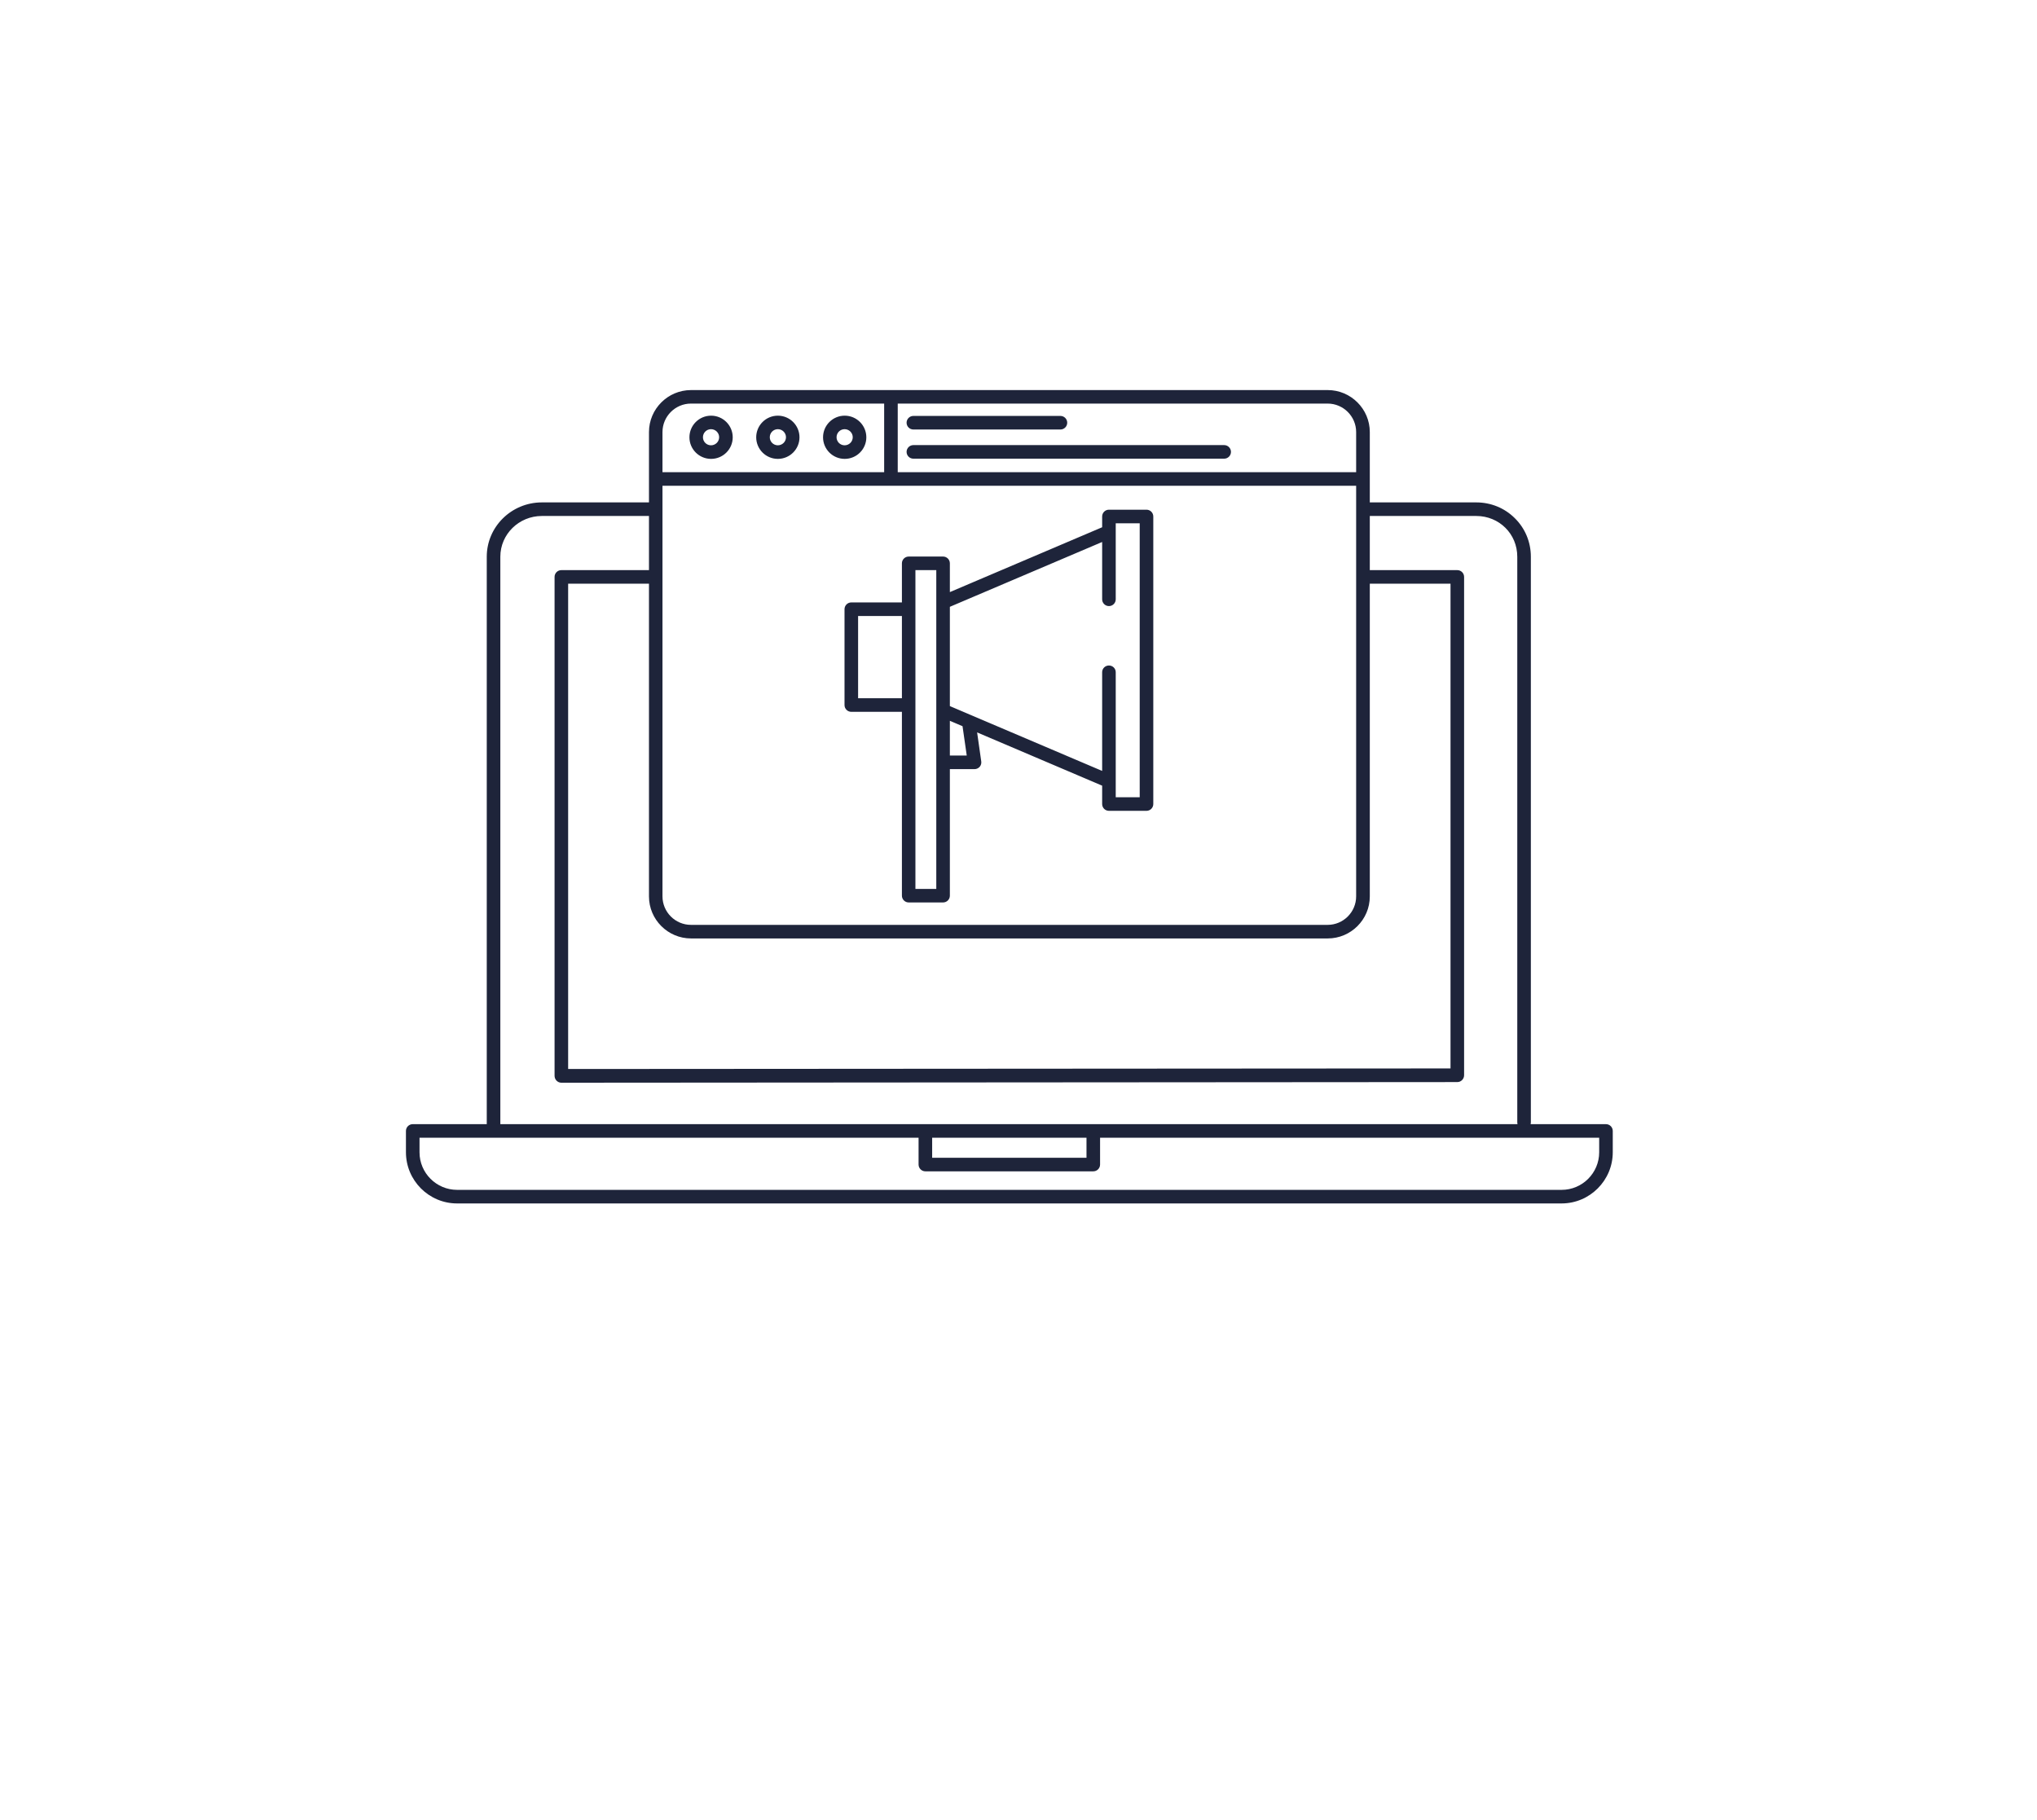 <svg xmlns="http://www.w3.org/2000/svg" xmlns:xlink="http://www.w3.org/1999/xlink" viewBox="0 0 705 630" width="705"
    height="630" preserveAspectRatio="xMidYMid meet"
    style="width: 100%; height: 100%; transform: translate3d(0px, 0px, 0px); content-visibility: visible;">
    <defs>
        <clipPath id="__lottie_element_4118">
            <rect width="705" height="630" x="0" y="0"></rect>
        </clipPath>
    </defs>
    <g clip-path="url(#__lottie_element_4118)">
        <g transform="matrix(0.816,0,0,0.816,349.334,275.782)" opacity="1"
            style="display: block;">
            <g opacity="1" transform="matrix(3,0,0,3,0,0)">
                <path fill="rgb(30,36,58)" fill-opacity="1"
                    d=" M-9.189,-26.599 C-9.559,-26.599 -9.919,-26.819 -10.069,-27.179 C-10.279,-27.669 -10.049,-28.229 -9.569,-28.439 C-9.569,-28.439 13.651,-38.329 13.651,-38.329 C14.141,-38.539 14.701,-38.309 14.911,-37.829 C15.121,-37.339 14.891,-36.779 14.411,-36.569 C14.411,-36.569 -8.819,-26.679 -8.819,-26.679 C-8.939,-26.629 -9.069,-26.599 -9.189,-26.599 M30.371,-47.799 C30.371,-47.799 -13.569,-47.799 -13.569,-47.799 C-14.099,-47.799 -14.529,-48.229 -14.529,-48.759 C-14.529,-49.289 -14.099,-49.719 -13.569,-49.719 C-13.569,-49.719 30.371,-49.719 30.371,-49.719 C30.901,-49.719 31.331,-49.289 31.331,-48.759 C31.331,-48.229 30.901,-47.799 30.371,-47.799 M7.221,-51.924 C7.221,-51.924 -13.569,-51.924 -13.569,-51.924 C-14.099,-51.924 -14.529,-52.354 -14.529,-52.884 C-14.529,-53.414 -14.099,-53.844 -13.569,-53.844 C-13.569,-53.844 7.221,-53.844 7.221,-53.844 C7.751,-53.844 8.181,-53.414 8.181,-52.884 C8.181,-52.354 7.751,-51.924 7.221,-51.924 M-16.74,-44.635 C-17.27,-44.635 -17.7,-45.065 -17.7,-45.595 C-17.7,-45.595 -17.7,-55.905 -17.7,-55.905 C-17.7,-56.435 -17.27,-56.865 -16.74,-56.865 C-16.21,-56.865 -15.78,-56.435 -15.78,-55.905 C-15.78,-55.905 -15.78,-45.595 -15.78,-45.595 C-15.78,-45.065 -16.21,-44.635 -16.74,-44.635 M-23.28,-47.77 C-24.97,-47.77 -26.34,-49.14 -26.34,-50.82 C-26.34,-52.51 -24.97,-53.88 -23.28,-53.88 C-21.59,-53.88 -20.22,-52.51 -20.22,-50.82 C-20.22,-49.14 -21.59,-47.77 -23.28,-47.77 M-23.29,-51.97 C-23.92,-51.97 -24.43,-51.46 -24.43,-50.83 C-24.43,-50.2 -23.92,-49.69 -23.29,-49.69 C-22.66,-49.69 -22.14,-50.2 -22.14,-50.83 C-22.14,-51.46 -22.66,-51.97 -23.29,-51.97 M-32.73,-47.77 C-34.42,-47.77 -35.79,-49.14 -35.79,-50.82 C-35.79,-52.51 -34.42,-53.88 -32.73,-53.88 C-31.04,-53.88 -29.67,-52.51 -29.67,-50.82 C-29.67,-49.14 -31.04,-47.77 -32.73,-47.77 M-32.73,-51.97 C-33.36,-51.97 -33.87,-51.46 -33.87,-50.83 C-33.87,-50.2 -33.36,-49.69 -32.73,-49.69 C-32.1,-49.69 -31.58,-50.2 -31.58,-50.83 C-31.58,-51.46 -32.1,-51.97 -32.73,-51.97 M-42.17,-47.77 C-43.86,-47.77 -45.23,-49.14 -45.23,-50.82 C-45.23,-52.51 -43.86,-53.88 -42.17,-53.88 C-40.48,-53.88 -39.11,-52.51 -39.11,-50.82 C-39.11,-49.14 -40.48,-47.77 -42.17,-47.77 M-42.18,-51.97 C-42.81,-51.97 -43.32,-51.46 -43.32,-50.83 C-43.32,-50.2 -42.81,-49.69 -42.18,-49.69 C-41.55,-49.69 -41.03,-50.2 -41.03,-50.83 C-41.03,-51.46 -41.55,-51.97 -42.18,-51.97 M49.244,-43.969 C49.244,-43.969 -49.256,-43.969 -49.256,-43.969 C-49.786,-43.969 -50.216,-44.399 -50.216,-44.929 C-50.216,-45.459 -49.786,-45.889 -49.256,-45.889 C-49.256,-45.889 49.244,-45.889 49.244,-45.889 C49.774,-45.889 50.204,-45.459 50.204,-44.929 C50.204,-44.399 49.774,-43.969 49.244,-43.969 M14.031,-1.258 C13.901,-1.258 13.781,-1.288 13.651,-1.338 C13.651,-1.338 -9.569,-11.228 -9.569,-11.228 C-10.049,-11.438 -10.279,-11.998 -10.069,-12.488 C-9.869,-12.968 -9.299,-13.198 -8.819,-12.988 C-8.819,-12.988 14.411,-3.098 14.411,-3.098 C14.891,-2.888 15.121,-2.328 14.911,-1.838 C14.761,-1.478 14.401,-1.258 14.031,-1.258 M-14.894,-12.003 C-14.894,-12.003 -22.344,-12.003 -22.344,-12.003 C-22.874,-12.003 -23.304,-12.433 -23.304,-12.963 C-23.304,-12.963 -23.304,-26.513 -23.304,-26.513 C-23.304,-27.043 -22.874,-27.473 -22.344,-27.473 C-22.344,-27.473 -14.894,-27.473 -14.894,-27.473 C-14.374,-27.473 -13.944,-27.043 -13.944,-26.513 C-13.944,-25.983 -14.374,-25.553 -14.894,-25.553 C-14.894,-25.553 -21.384,-25.553 -21.384,-25.553 C-21.384,-25.553 -21.384,-13.923 -21.384,-13.923 C-21.384,-13.923 -14.894,-13.923 -14.894,-13.923 C-14.374,-13.923 -13.944,-13.493 -13.944,-12.963 C-13.944,-12.433 -14.374,-12.003 -14.894,-12.003 M19.39,1.995 C19.39,1.995 14.08,1.995 14.08,1.995 C13.55,1.995 13.12,1.565 13.12,1.035 C13.12,1.035 13.12,-17.605 13.12,-17.605 C13.12,-18.135 13.55,-18.555 14.08,-18.555 C14.61,-18.555 15.04,-18.135 15.04,-17.605 C15.04,-17.605 15.04,0.075 15.04,0.075 C15.04,0.075 18.43,0.075 18.43,0.075 C18.43,0.075 18.43,-38.665 18.43,-38.665 C18.43,-38.665 15.04,-38.665 15.04,-38.665 C15.04,-38.665 15.04,-27.915 15.04,-27.915 C15.04,-27.385 14.61,-26.955 14.08,-26.955 C13.55,-26.955 13.12,-27.385 13.12,-27.915 C13.12,-27.915 13.12,-39.625 13.12,-39.625 C13.12,-40.155 13.55,-40.585 14.08,-40.585 C14.08,-40.585 19.39,-40.585 19.39,-40.585 C19.92,-40.585 20.35,-40.155 20.35,-39.625 C20.35,-39.625 20.35,1.035 20.35,1.035 C20.35,1.565 19.92,1.995 19.39,1.995 M-4.923,-3.901 C-4.923,-3.901 -8.703,-3.901 -8.703,-3.901 C-9.233,-3.901 -9.663,-4.331 -9.663,-4.861 C-9.663,-5.391 -9.233,-5.821 -8.703,-5.821 C-8.703,-5.821 -6.023,-5.821 -6.023,-5.821 C-6.023,-5.821 -6.663,-10.271 -6.663,-10.271 C-6.733,-10.791 -6.373,-11.281 -5.843,-11.351 C-5.323,-11.421 -4.843,-11.061 -4.763,-10.541 C-4.763,-10.541 -3.973,-4.991 -3.973,-4.991 C-3.933,-4.721 -4.013,-4.441 -4.193,-4.231 C-4.383,-4.021 -4.643,-3.901 -4.923,-3.901 M-8.41,13.99 C-8.41,14.52 -8.84,14.95 -9.37,14.95 C-9.37,14.95 -14.23,14.95 -14.23,14.95 C-14.76,14.95 -15.19,14.52 -15.19,13.99 C-15.19,13.99 -15.19,-33 -15.19,-33 C-15.19,-33.53 -14.76,-33.96 -14.23,-33.96 C-14.23,-33.96 -9.37,-33.96 -9.37,-33.96 C-8.84,-33.96 -8.41,-33.53 -8.41,-33 C-8.41,-33 -8.41,13.99 -8.41,13.99z M-13.28,13.04 C-13.28,13.04 -10.33,13.04 -10.33,13.04 C-10.33,13.04 -10.33,-32.04 -10.33,-32.04 C-10.33,-32.04 -13.28,-32.04 -13.28,-32.04 C-13.28,-32.04 -13.28,13.04 -13.28,13.04z M45.01,20.04 C45.01,20.04 -45,20.04 -45,20.04 C-48.28,20.04 -50.95,17.37 -50.95,14.1 C-50.95,14.1 -50.95,-51.56 -50.95,-51.56 C-50.95,-54.83 -48.28,-57.5 -45,-57.5 C-45,-57.5 45.01,-57.5 45.01,-57.5 C48.29,-57.5 50.96,-54.83 50.96,-51.56 C50.96,-51.56 50.96,14.1 50.96,14.1 C50.96,17.37 48.29,20.04 45.01,20.04 C45.01,20.04 45.01,20.04 45.01,20.04z M-45.01,-55.59 C-47.23,-55.59 -49.04,-53.78 -49.04,-51.56 C-49.04,-51.56 -49.04,14.09 -49.04,14.09 C-49.04,16.31 -47.23,18.12 -45.01,18.12 C-45.01,18.12 45,18.12 45,18.12 C47.22,18.12 49.03,16.31 49.03,14.09 C49.03,14.09 49.03,-51.56 49.03,-51.56 C49.03,-53.78 47.22,-55.59 45,-55.59 C45,-55.59 -45.01,-55.59 -45.01,-55.59z M-63.338,40.44 C-63.598,40.44 -63.838,40.33 -64.018,40.15 C-64.198,39.97 -64.298,39.71 -64.298,39.45 C-64.298,39.45 -64.298,-31.08 -64.298,-31.08 C-64.298,-31.61 -63.868,-32.04 -63.338,-32.04 C-63.338,-32.04 -50.878,-32.04 -50.878,-32.04 C-50.348,-32.04 -49.918,-31.61 -49.918,-31.08 C-49.918,-30.55 -50.348,-30.12 -50.878,-30.12 C-50.878,-30.12 -62.378,-30.12 -62.378,-30.12 C-62.378,-30.12 -62.378,38.5 -62.378,38.5 C-62.378,38.5 62.372,38.42 62.372,38.42 C62.372,38.42 62.372,-30.12 62.372,-30.12 C62.372,-30.12 51.022,-30.12 51.022,-30.12 C50.492,-30.12 50.062,-30.55 50.062,-31.08 C50.062,-31.61 50.492,-32.04 51.022,-32.04 C51.022,-32.04 63.332,-32.04 63.332,-32.04 C63.862,-32.04 64.292,-31.61 64.292,-31.08 C64.292,-31.08 64.292,39.38 64.292,39.38 C64.292,39.91 63.862,40.35 63.332,40.35 C63.332,40.35 -63.338,40.44 -63.338,40.44 C-63.338,40.44 -63.338,40.44 -63.338,40.44z M-72.924,47.734 C-73.454,47.734 -73.884,47.304 -73.884,46.784 C-73.884,46.784 -73.884,-33.936 -73.884,-33.936 C-73.884,-38.166 -70.394,-41.616 -66.094,-41.616 C-66.094,-41.616 -50.884,-41.616 -50.884,-41.616 C-50.354,-41.616 -49.924,-41.186 -49.924,-40.656 C-49.924,-40.126 -50.354,-39.696 -50.884,-39.696 C-50.884,-39.696 -66.094,-39.696 -66.094,-39.696 C-69.334,-39.696 -71.964,-37.116 -71.964,-33.936 C-71.964,-33.936 -71.964,46.784 -71.964,46.784 C-71.964,47.304 -72.394,47.734 -72.924,47.734 M72.77,47.004 C72.24,47.004 71.81,46.574 71.81,46.044 C71.81,46.044 71.81,-33.936 71.81,-33.936 C71.81,-37.166 69.26,-39.696 66.01,-39.696 C66.01,-39.696 51.02,-39.696 51.02,-39.696 C50.49,-39.696 50.06,-40.126 50.06,-40.656 C50.06,-41.186 50.49,-41.616 51.02,-41.616 C51.02,-41.616 66.01,-41.616 66.01,-41.616 C68.08,-41.616 70.02,-40.826 71.47,-39.376 C72.93,-37.936 73.73,-35.996 73.73,-33.936 C73.73,-33.936 73.73,46.044 73.73,46.044 C73.73,46.574 73.3,47.004 72.77,47.004 M11.866,52.97 C11.866,52.97 -11.874,52.97 -11.874,52.97 C-12.404,52.97 -12.834,52.54 -12.834,52.01 C-12.834,52.01 -12.834,47.37 -12.834,47.37 C-12.834,46.84 -12.404,46.41 -11.874,46.41 C-11.344,46.41 -10.914,46.84 -10.914,47.37 C-10.914,47.37 -10.914,51.05 -10.914,51.05 C-10.914,51.05 10.906,51.05 10.906,51.05 C10.906,51.05 10.906,47.37 10.906,47.37 C10.906,46.84 11.336,46.41 11.866,46.41 C12.396,46.41 12.826,46.84 12.826,47.37 C12.826,47.37 12.826,52.01 12.826,52.01 C12.826,52.54 12.396,52.97 11.866,52.97 M78.07,57.51 C78.07,57.51 -78.08,57.51 -78.08,57.51 C-82.07,57.51 -85.31,54.26 -85.31,50.27 C-85.31,50.27 -85.31,47.26 -85.31,47.26 C-85.31,46.73 -84.88,46.3 -84.35,46.3 C-84.35,46.3 84.35,46.3 84.35,46.3 C84.88,46.3 85.31,46.73 85.31,47.26 C85.31,47.26 85.31,50.27 85.31,50.27 C85.31,54.26 82.06,57.51 78.07,57.51 C78.07,57.51 78.07,57.51 78.07,57.51z M-83.39,48.22 C-83.39,48.22 -83.39,50.28 -83.39,50.28 C-83.39,53.2 -81.01,55.59 -78.07,55.59 C-78.07,55.59 78.08,55.59 78.08,55.59 C81.01,55.59 83.39,53.2 83.39,50.28 C83.39,50.28 83.39,48.22 83.39,48.22 C83.39,48.22 -83.39,48.22 -83.39,48.22z">
                </path>
                <g opacity="1" transform="matrix(1,0,0,1,-23.284,-50.824)"></g>
                <g opacity="1" transform="matrix(1,0,0,1,-32.728,-50.824)"></g>
                <g opacity="1" transform="matrix(1,0,0,1,-42.172,-50.824)"></g>
                <g opacity="1" transform="matrix(1,0,0,1,0,0)">
                    <g opacity="1" transform="matrix(1,0,0,1,-11.801,-9.5)"></g>
                    <g opacity="1" transform="matrix(1,0,0,1,0,-18.731)"></g>
                    <g opacity="1" transform="matrix(1,0,0,1,0,51.903)"></g>
                </g>
            </g>
        </g>
        <g transform="matrix(1,0,0,1,59.192,540.631)" opacity="1" style="display: none;">
            <g opacity="1" transform="matrix(3,0,0,3,0,0)">
                <path fill="rgb(30,36,58)" fill-opacity="1"
                    d=" M10.006,9.277 C9.756,9.277 9.516,9.187 9.326,8.997 C9.326,8.997 8.766,8.437 8.766,8.437 C8.396,8.067 8.396,7.457 8.766,7.087 C9.146,6.717 9.746,6.717 10.126,7.087 C10.126,7.087 10.686,7.647 10.686,7.647 C11.056,8.017 11.056,8.627 10.686,8.997 C10.496,9.187 10.246,9.277 10.006,9.277 M-7.666,-8.368 C-7.916,-8.368 -8.156,-8.468 -8.346,-8.648 C-8.346,-8.648 -9.016,-9.328 -9.016,-9.328 C-9.386,-9.698 -9.386,-10.308 -9.016,-10.678 C-8.636,-11.048 -8.036,-11.048 -7.656,-10.678 C-7.656,-10.678 -6.986,-10.008 -6.986,-10.008 C-6.616,-9.638 -6.616,-9.028 -6.986,-8.648 C-7.176,-8.468 -7.426,-8.368 -7.666,-8.368 M17.38,16.657 C17.14,16.657 16.89,16.557 16.71,16.377 C16.71,16.377 12.96,12.627 12.96,12.627 C12.59,12.257 12.59,11.647 12.96,11.277 C13.33,10.907 13.94,10.907 14.32,11.277 C14.32,11.277 18.06,15.017 18.06,15.017 C18.44,15.397 18.44,15.997 18.06,16.377 C17.88,16.557 17.63,16.657 17.38,16.657 M-11.857,-12.562 C-12.107,-12.562 -12.347,-12.652 -12.537,-12.842 C-12.537,-12.842 -16.397,-16.702 -16.397,-16.702 C-16.767,-17.072 -16.767,-17.682 -16.397,-18.052 C-16.017,-18.422 -15.417,-18.422 -15.037,-18.052 C-15.037,-18.052 -11.187,-14.192 -11.187,-14.192 C-10.807,-13.822 -10.807,-13.212 -11.187,-12.842 C-11.367,-12.652 -11.617,-12.562 -11.857,-12.562 M9.369,19.71 C5.979,19.71 2.599,18.42 0.019,15.85 C0.019,15.85 -15.861,-0.02 -15.861,-0.02 C-18.361,-2.51 -19.731,-5.83 -19.731,-9.35 C-19.731,-12.88 -18.361,-16.2 -15.861,-18.69 C-15.201,-19.35 -14.321,-19.71 -13.391,-19.71 C-12.461,-19.71 -11.581,-19.35 -10.931,-18.69 C-10.931,-18.69 -6.391,-14.16 -6.391,-14.16 C-5.161,-12.93 -5.031,-10.97 -6.091,-9.58 C-6.091,-9.58 -7.541,-7.68 -7.541,-7.68 C-7.761,-7.39 -7.771,-6.99 -7.561,-6.68 C-3.701,-1.1 1.119,3.71 6.749,7.61 C7.049,7.82 7.459,7.81 7.749,7.59 C7.749,7.59 9.649,6.14 9.649,6.14 C11.039,5.09 13.009,5.22 14.239,6.45 C14.239,6.45 18.709,10.92 18.709,10.92 C20.069,12.28 20.069,14.49 18.709,15.85 C16.129,18.42 12.749,19.71 9.369,19.71 M-13.394,-17.795 C-13.814,-17.795 -14.204,-17.635 -14.504,-17.335 C-16.634,-15.205 -17.814,-12.365 -17.814,-9.355 C-17.814,-6.335 -16.634,-3.505 -14.504,-1.375 C-14.504,-1.375 1.376,14.495 1.376,14.495 C3.576,16.695 6.476,17.795 9.366,17.795 C12.256,17.795 15.156,16.695 17.356,14.495 C17.966,13.885 17.966,12.885 17.356,12.275 C17.356,12.275 12.876,7.805 12.876,7.805 C12.326,7.245 11.436,7.185 10.816,7.665 C10.816,7.665 8.906,9.115 8.906,9.115 C7.956,9.845 6.646,9.875 5.656,9.185 C-0.164,5.155 -5.144,0.185 -9.134,-5.595 C-9.824,-6.585 -9.794,-7.885 -9.064,-8.845 C-9.064,-8.845 -7.614,-10.745 -7.614,-10.745 C-7.134,-11.365 -7.194,-12.255 -7.754,-12.805 C-7.754,-12.805 -12.284,-17.335 -12.284,-17.335 C-12.574,-17.635 -12.974,-17.795 -13.394,-17.795">
                </path>
                <g opacity="1" transform="matrix(1,0,0,1,0,0)"></g>
            </g>
        </g>
        <g transform="matrix(1,0,0,1,195.148,257.449)" opacity="0.2"
            style="display: none;">
            <g opacity="1" transform="matrix(3,0,0,3,0,0)">
                <path fill="rgb(30,36,58)" fill-opacity="1"
                    d=" M-45.495,72.778 C-46.065,72.778 -46.525,72.318 -46.525,71.748 C-46.525,71.748 -46.525,69.978 -46.525,69.978 C-46.525,69.408 -46.065,68.948 -45.495,68.948 C-44.925,68.948 -44.465,69.408 -44.465,69.978 C-44.465,69.978 -44.465,71.748 -44.465,71.748 C-44.465,72.318 -44.925,72.778 -45.495,72.778 M-45.5,65.86 C-46.07,65.86 -46.52,65.39 -46.52,64.82 C-46.52,64.82 -46.52,61.14 -46.52,61.14 C-46.52,60.57 -46.07,60.11 -45.5,60.11 C-44.93,60.11 -44.47,60.57 -44.47,61.14 C-44.47,61.14 -44.47,64.82 -44.47,64.82 C-44.47,65.39 -44.93,65.86 -45.5,65.86 M-45.5,56.87 C-46.07,56.87 -46.52,56.4 -46.52,55.83 C-46.52,55.83 -46.52,52.15 -46.52,52.15 C-46.52,51.58 -46.07,51.12 -45.5,51.12 C-44.93,51.12 -44.47,51.58 -44.47,52.15 C-44.47,52.15 -44.47,55.83 -44.47,55.83 C-44.47,56.4 -44.93,56.87 -45.5,56.87 M-45.5,47.89 C-46.07,47.89 -46.52,47.41 -46.52,46.85 C-46.52,46.85 -46.52,43.16 -46.52,43.16 C-46.52,42.6 -46.07,42.14 -45.5,42.14 C-44.93,42.14 -44.47,42.6 -44.47,43.16 C-44.47,43.16 -44.47,46.85 -44.47,46.85 C-44.47,47.41 -44.93,47.89 -45.5,47.89 M-45.5,38.9 C-46.07,38.9 -46.52,38.43 -46.52,37.86 C-46.52,37.86 -46.52,34.18 -46.52,34.18 C-46.52,33.61 -46.07,33.15 -45.5,33.15 C-44.93,33.15 -44.47,33.61 -44.47,34.18 C-44.47,34.18 -44.47,37.86 -44.47,37.86 C-44.47,38.43 -44.93,38.9 -45.5,38.9 M-45.5,29.91 C-46.07,29.91 -46.52,29.44 -46.52,28.87 C-46.52,28.87 -46.52,25.19 -46.52,25.19 C-46.52,24.62 -46.07,24.16 -45.5,24.16 C-44.93,24.16 -44.47,24.62 -44.47,25.19 C-44.47,25.19 -44.47,28.87 -44.47,28.87 C-44.47,29.44 -44.93,29.91 -45.5,29.91 M-45.5,20.92 C-46.07,20.92 -46.52,20.46 -46.52,19.89 C-46.52,19.89 -46.52,16.21 -46.52,16.21 C-46.52,15.63 -46.07,15.17 -45.5,15.17 C-44.93,15.17 -44.47,15.63 -44.47,16.21 C-44.47,16.21 -44.47,19.89 -44.47,19.89 C-44.47,20.46 -44.93,20.92 -45.5,20.92 M-45.5,11.94 C-46.07,11.94 -46.52,11.47 -46.52,10.9 C-46.52,10.9 -46.52,7.22 -46.52,7.22 C-46.52,6.65 -46.07,6.19 -45.5,6.19 C-44.93,6.19 -44.47,6.65 -44.47,7.22 C-44.47,7.22 -44.47,10.9 -44.47,10.9 C-44.47,11.47 -44.93,11.94 -45.5,11.94 M-45.5,2.95 C-46.07,2.95 -46.52,2.48 -46.52,1.91 C-46.52,1.91 -46.52,-1.77 -46.52,-1.77 C-46.52,-2.34 -46.07,-2.8 -45.5,-2.8 C-44.93,-2.8 -44.47,-2.34 -44.47,-1.77 C-44.47,-1.77 -44.47,1.91 -44.47,1.91 C-44.47,2.48 -44.93,2.95 -45.5,2.95 M-45.5,-6.04 C-46.07,-6.04 -46.52,-6.51 -46.52,-7.08 C-46.52,-7.08 -46.52,-10.76 -46.52,-10.76 C-46.52,-11.33 -46.07,-11.79 -45.5,-11.79 C-44.93,-11.79 -44.47,-11.33 -44.47,-10.76 C-44.47,-10.76 -44.47,-7.08 -44.47,-7.08 C-44.47,-6.51 -44.93,-6.04 -45.5,-6.04 M-45.5,-15.02 C-46.07,-15.02 -46.52,-15.49 -46.52,-16.06 C-46.52,-16.06 -46.52,-19.74 -46.52,-19.74 C-46.52,-20.31 -46.07,-20.77 -45.5,-20.77 C-44.93,-20.77 -44.47,-20.31 -44.47,-19.74 C-44.47,-19.74 -44.47,-16.06 -44.47,-16.06 C-44.47,-15.49 -44.93,-15.02 -45.5,-15.02 M-45.5,-24.01 C-46.07,-24.01 -46.52,-24.48 -46.52,-25.05 C-46.52,-25.05 -46.52,-28.73 -46.52,-28.73 C-46.52,-29.3 -46.07,-29.76 -45.5,-29.76 C-44.93,-29.76 -44.47,-29.3 -44.47,-28.73 C-44.47,-28.73 -44.47,-25.05 -44.47,-25.05 C-44.47,-24.48 -44.93,-24.01 -45.5,-24.01 M-45.5,-33 C-46.07,-33 -46.52,-33.47 -46.52,-34.04 C-46.52,-34.04 -46.52,-37.72 -46.52,-37.72 C-46.52,-38.29 -46.07,-38.75 -45.5,-38.75 C-44.93,-38.75 -44.47,-38.29 -44.47,-37.72 C-44.47,-37.72 -44.47,-34.04 -44.47,-34.04 C-44.47,-33.47 -44.93,-33 -45.5,-33 M-45.5,-41.98 C-46.07,-41.98 -46.52,-42.45 -46.52,-43.02 C-46.52,-43.02 -46.52,-46.7 -46.52,-46.7 C-46.52,-47.27 -46.07,-47.73 -45.5,-47.73 C-44.93,-47.73 -44.47,-47.27 -44.47,-46.7 C-44.47,-46.7 -44.47,-43.02 -44.47,-43.02 C-44.47,-42.45 -44.93,-41.98 -45.5,-41.98 M-45.5,-50.97 C-46.07,-50.97 -46.52,-51.44 -46.52,-52.01 C-46.52,-52.01 -46.52,-55.69 -46.52,-55.69 C-46.52,-56.26 -46.07,-56.72 -45.5,-56.72 C-44.93,-56.72 -44.47,-56.26 -44.47,-55.69 C-44.47,-55.69 -44.47,-52.01 -44.47,-52.01 C-44.47,-51.44 -44.93,-50.97 -45.5,-50.97 M-45.5,-59.96 C-46.07,-59.96 -46.52,-60.43 -46.52,-61 C-46.52,-61 -46.52,-64.68 -46.52,-64.68 C-46.52,-65.25 -46.07,-65.71 -45.5,-65.71 C-44.93,-65.71 -44.47,-65.25 -44.47,-64.68 C-44.47,-64.68 -44.47,-61 -44.47,-61 C-44.47,-60.43 -44.93,-59.96 -45.5,-59.96 M-45.49,-68.8 C-46.06,-68.8 -46.53,-69.26 -46.53,-69.83 C-46.53,-69.83 -46.53,-71.75 -46.53,-71.75 C-46.53,-72.32 -46.06,-72.78 -45.49,-72.78 C-45.49,-72.78 -43.72,-72.78 -43.72,-72.78 C-43.15,-72.78 -42.69,-72.32 -42.69,-71.75 C-42.69,-71.18 -43.15,-70.72 -43.72,-70.72 C-43.72,-70.72 -44.47,-70.72 -44.47,-70.72 C-44.47,-70.72 -44.47,-69.83 -44.47,-69.83 C-44.47,-69.26 -44.92,-68.8 -45.49,-68.8 M38.27,-70.72 C38.27,-70.72 34.43,-70.72 34.43,-70.72 C33.86,-70.72 33.4,-71.18 33.4,-71.75 C33.4,-72.32 33.86,-72.78 34.43,-72.78 C34.43,-72.78 38.27,-72.78 38.27,-72.78 C38.84,-72.78 39.3,-72.32 39.3,-71.75 C39.3,-71.18 38.84,-70.72 38.27,-70.72 M29.13,-70.72 C29.13,-70.72 25.29,-70.72 25.29,-70.72 C24.72,-70.72 24.26,-71.18 24.26,-71.75 C24.26,-72.32 24.72,-72.78 25.29,-72.78 C25.29,-72.78 29.13,-72.78 29.13,-72.78 C29.7,-72.78 30.16,-72.32 30.16,-71.75 C30.16,-71.18 29.7,-70.72 29.13,-70.72 M19.98,-70.72 C19.98,-70.72 16.14,-70.72 16.14,-70.72 C15.57,-70.72 15.12,-71.18 15.12,-71.75 C15.12,-72.32 15.57,-72.78 16.14,-72.78 C16.14,-72.78 19.98,-72.78 19.98,-72.78 C20.55,-72.78 21.02,-72.32 21.02,-71.75 C21.02,-71.18 20.55,-70.72 19.98,-70.72 M10.84,-70.72 C10.84,-70.72 7,-70.72 7,-70.72 C6.43,-70.72 5.97,-71.18 5.97,-71.75 C5.97,-72.32 6.43,-72.78 7,-72.78 C7,-72.78 10.84,-72.78 10.84,-72.78 C11.41,-72.78 11.87,-72.32 11.87,-71.75 C11.87,-71.18 11.41,-70.72 10.84,-70.72 M1.7,-70.72 C1.7,-70.72 -2.14,-70.72 -2.14,-70.72 C-2.71,-70.72 -3.17,-71.18 -3.17,-71.75 C-3.17,-72.32 -2.71,-72.78 -2.14,-72.78 C-2.14,-72.78 1.7,-72.78 1.7,-72.78 C2.27,-72.78 2.73,-72.32 2.73,-71.75 C2.73,-71.18 2.27,-70.72 1.7,-70.72 M-7.44,-70.72 C-7.44,-70.72 -11.28,-70.72 -11.28,-70.72 C-11.85,-70.72 -12.31,-71.18 -12.31,-71.75 C-12.31,-72.32 -11.85,-72.78 -11.28,-72.78 C-11.28,-72.78 -7.44,-72.78 -7.44,-72.78 C-6.87,-72.78 -6.41,-72.32 -6.41,-71.75 C-6.41,-71.18 -6.87,-70.72 -7.44,-70.72 M-16.59,-70.72 C-16.59,-70.72 -20.43,-70.72 -20.43,-70.72 C-21,-70.72 -21.46,-71.18 -21.46,-71.75 C-21.46,-72.32 -21,-72.78 -20.43,-72.78 C-20.43,-72.78 -16.59,-72.78 -16.59,-72.78 C-16.02,-72.78 -15.56,-72.32 -15.56,-71.75 C-15.56,-71.18 -16.02,-70.72 -16.59,-70.72 M-25.73,-70.72 C-25.73,-70.72 -29.57,-70.72 -29.57,-70.72 C-30.14,-70.72 -30.6,-71.18 -30.6,-71.75 C-30.6,-72.32 -30.14,-72.78 -29.57,-72.78 C-29.57,-72.78 -25.73,-72.78 -25.73,-72.78 C-25.16,-72.78 -24.7,-72.32 -24.7,-71.75 C-24.7,-71.18 -25.16,-70.72 -25.73,-70.72 M-34.87,-70.72 C-34.87,-70.72 -38.71,-70.72 -38.71,-70.72 C-39.28,-70.72 -39.74,-71.18 -39.74,-71.75 C-39.74,-72.32 -39.28,-72.78 -38.71,-72.78 C-38.71,-72.78 -34.87,-72.78 -34.87,-72.78 C-34.3,-72.78 -33.84,-72.32 -33.84,-71.75 C-33.84,-71.18 -34.3,-70.72 -34.87,-70.72 M45.49,-68.8 C44.92,-68.8 44.46,-69.26 44.46,-69.83 C44.46,-69.83 44.46,-70.72 44.46,-70.72 C44.46,-70.72 43.57,-70.72 43.57,-70.72 C43,-70.72 42.54,-71.18 42.54,-71.75 C42.54,-72.32 43,-72.78 43.57,-72.78 C43.57,-72.78 45.49,-72.78 45.49,-72.78 C46.06,-72.78 46.52,-72.32 46.52,-71.75 C46.52,-71.75 46.52,-69.83 46.52,-69.83 C46.52,-69.26 46.06,-68.8 45.49,-68.8 M45.49,-58.93 C44.92,-58.93 44.46,-59.39 44.46,-59.96 C44.46,-59.96 44.46,-64.09 44.46,-64.09 C44.46,-64.66 44.92,-65.12 45.49,-65.12 C46.06,-65.12 46.52,-64.66 46.52,-64.09 C46.52,-64.09 46.52,-59.96 46.52,-59.96 C46.52,-59.39 46.06,-58.93 45.49,-58.93 M45.49,-51.27 C44.92,-51.27 44.46,-51.73 44.46,-52.3 C44.46,-52.3 44.46,-54.07 44.46,-54.07 C44.46,-54.64 44.92,-55.1 45.49,-55.1 C46.06,-55.1 46.52,-54.64 46.52,-54.07 C46.52,-54.07 46.52,-52.3 46.52,-52.3 C46.52,-51.73 46.06,-51.27 45.49,-51.27">
                </path>
                <g opacity="1" transform="matrix(1,0,0,1,0,0)">
                    <g opacity="1" transform="matrix(1,0,0,1,0,-3.462)">
                        <g opacity="1" transform="matrix(1,0,0,1,-45.493,3.536)"></g>
                        <g opacity="1" transform="matrix(1,0,0,1,-0.221,-68.285)"></g>
                    </g>
                </g>
            </g>
        </g>
        <g transform="matrix(1,0,0,1,633.091,64.407)" opacity="1"
            style="display: none;">
            <g opacity="1" transform="matrix(3,0,0,3,0,0)">
                <path fill="rgb(30,36,58)" fill-opacity="1"
                    d=" M0.005,4.639 C-2.565,4.639 -4.645,2.559 -4.645,-0.001 C-4.645,-0.531 -4.215,-0.961 -3.685,-0.961 C-3.155,-0.961 -2.725,-0.531 -2.725,-0.001 C-2.725,1.499 -1.505,2.729 0.005,2.729 C1.505,2.729 2.725,1.499 2.725,-0.001 C2.725,-1.501 1.505,-2.721 0.005,-2.721 C-0.525,-2.721 -0.955,-3.151 -0.955,-3.681 C-0.955,-4.211 -0.525,-4.641 0.005,-4.641 C2.565,-4.641 4.645,-2.561 4.645,-0.001 C4.645,2.559 2.565,4.639 0.005,4.639 M0,8.5 C-4.69,8.5 -8.51,4.68 -8.51,-0.01 C-8.51,-4.7 -4.69,-8.51 0,-8.51 C4.7,-8.51 8.51,-4.7 8.51,-0.01 C8.51,4.68 4.7,8.5 0,8.5 M0,-6.59 C-3.63,-6.59 -6.59,-3.63 -6.59,0 C-6.59,3.63 -3.63,6.59 0,6.59 C3.63,6.59 6.59,3.63 6.59,0 C6.59,-3.63 3.63,-6.59 0,-6.59 M-0.003,11.471 C-5.033,11.471 -10.283,9.551 -15.193,5.921 C-18.883,3.201 -21.063,0.511 -21.153,0.401 C-21.443,0.031 -21.433,-0.489 -21.123,-0.839 C-21.023,-0.949 -18.693,-3.529 -14.943,-6.139 C-9.933,-9.629 -4.763,-11.469 -0.003,-11.469 C5.067,-11.469 10.337,-9.629 15.227,-6.139 C18.897,-3.519 21.057,-0.919 21.147,-0.809 C21.437,-0.449 21.437,0.071 21.127,0.421 C21.037,0.541 18.707,3.221 14.957,5.931 C9.947,9.551 4.777,11.471 -0.003,11.471 M-19.107,-0.174 C-17.067,2.076 -9.557,9.556 0.003,9.556 C9.093,9.556 16.973,2.026 19.113,-0.214 C17.073,-2.384 9.633,-9.554 0.003,-9.554 C-9.077,-9.554 -16.947,-2.334 -19.107,-0.174">
                </path>
                <g opacity="1" transform="matrix(1,0,0,1,0,-0.005)"></g>
                <g opacity="1" transform="matrix(1,0,0,1,0,0)"></g>
            </g>
        </g>
        <g transform="matrix(1,0,0,1,469.43,71.377)" opacity="0.2" style="display: none;">
            <g opacity="1" transform="matrix(3,0,0,3,0,0)">
                <path fill="rgb(30,36,58)" fill-opacity="1"
                    d=" M34.139,-8.695 C34.139,-8.695 32.219,-8.695 32.219,-8.695 C31.649,-8.695 31.189,-9.155 31.189,-9.725 C31.189,-10.295 31.649,-10.755 32.219,-10.755 C32.219,-10.755 34.139,-10.755 34.139,-10.755 C34.709,-10.755 35.169,-10.295 35.169,-9.725 C35.169,-9.155 34.709,-8.695 34.139,-8.695 M27.5,-8.69 C27.5,-8.69 23.96,-8.69 23.96,-8.69 C23.39,-8.69 22.93,-9.15 22.93,-9.72 C22.93,-10.29 23.39,-10.75 23.96,-10.75 C23.96,-10.75 27.5,-10.75 27.5,-10.75 C28.07,-10.75 28.53,-10.29 28.53,-9.72 C28.53,-9.15 28.07,-8.69 27.5,-8.69 M18.95,-8.69 C18.95,-8.69 15.41,-8.69 15.41,-8.69 C14.84,-8.69 14.38,-9.15 14.38,-9.72 C14.38,-10.29 14.84,-10.75 15.41,-10.75 C15.41,-10.75 18.95,-10.75 18.95,-10.75 C19.52,-10.75 19.98,-10.29 19.98,-9.72 C19.98,-9.15 19.52,-8.69 18.95,-8.69 M10.39,-8.69 C10.39,-8.69 6.86,-8.69 6.86,-8.69 C6.28,-8.69 5.82,-9.15 5.82,-9.72 C5.82,-10.29 6.28,-10.75 6.86,-10.75 C6.86,-10.75 10.39,-10.75 10.39,-10.75 C10.96,-10.75 11.42,-10.29 11.42,-9.72 C11.42,-9.15 10.96,-8.69 10.39,-8.69 M1.84,-8.69 C1.84,-8.69 -1.7,-8.69 -1.7,-8.69 C-2.27,-8.69 -2.73,-9.15 -2.73,-9.72 C-2.73,-10.29 -2.27,-10.75 -1.7,-10.75 C-1.7,-10.75 1.84,-10.75 1.84,-10.75 C2.41,-10.75 2.87,-10.29 2.87,-9.72 C2.87,-9.15 2.41,-8.69 1.84,-8.69 M-6.71,-8.69 C-6.71,-8.69 -10.25,-8.69 -10.25,-8.69 C-10.82,-8.69 -11.28,-9.15 -11.28,-9.72 C-11.28,-10.29 -10.82,-10.75 -10.25,-10.75 C-10.25,-10.75 -6.71,-10.75 -6.71,-10.75 C-6.14,-10.75 -5.68,-10.29 -5.68,-9.72 C-5.68,-9.15 -6.14,-8.69 -6.71,-8.69 M-15.26,-8.69 C-15.26,-8.69 -18.8,-8.69 -18.8,-8.69 C-19.37,-8.69 -19.83,-9.15 -19.83,-9.72 C-19.83,-10.29 -19.37,-10.75 -18.8,-10.75 C-18.8,-10.75 -15.26,-10.75 -15.26,-10.75 C-14.69,-10.75 -14.23,-10.29 -14.23,-9.72 C-14.23,-9.15 -14.69,-8.69 -15.26,-8.69 M-23.82,-8.69 C-23.82,-8.69 -27.36,-8.69 -27.36,-8.69 C-27.93,-8.69 -28.39,-9.15 -28.39,-9.72 C-28.39,-10.29 -27.93,-10.75 -27.36,-10.75 C-27.36,-10.75 -23.82,-10.75 -23.82,-10.75 C-23.25,-10.75 -22.79,-10.29 -22.79,-9.72 C-22.79,-9.15 -23.25,-8.69 -23.82,-8.69 M-34.14,-6.78 C-34.71,-6.78 -35.17,-7.24 -35.17,-7.8 C-35.17,-7.8 -35.17,-9.73 -35.17,-9.73 C-35.17,-10.3 -34.71,-10.76 -34.14,-10.76 C-34.14,-10.76 -32.37,-10.76 -32.37,-10.76 C-31.8,-10.76 -31.34,-10.3 -31.34,-9.73 C-31.34,-9.15 -31.8,-8.69 -32.37,-8.69 C-32.37,-8.69 -33.11,-8.69 -33.11,-8.69 C-33.11,-8.69 -33.11,-7.8 -33.11,-7.8 C-33.11,-7.24 -33.57,-6.78 -34.14,-6.78 M-35.17,2.07 C-35.17,2.07 -35.17,-2.06 -35.17,-2.06 C-35.17,-2.63 -34.71,-3.09 -34.14,-3.09 C-33.57,-3.09 -33.11,-2.63 -33.11,-2.06 C-33.11,-2.06 -33.11,2.07 -33.11,2.07 C-33.11,2.64 -33.57,3.1 -34.14,3.1 C-34.71,3.1 -35.17,2.64 -35.17,2.07z M-34.14,10.75 C-34.71,10.75 -35.17,10.29 -35.17,9.72 C-35.17,9.72 -35.17,7.95 -35.17,7.95 C-35.17,7.38 -34.71,6.92 -34.14,6.92 C-33.57,6.92 -33.11,7.38 -33.11,7.95 C-33.11,7.95 -33.11,9.72 -33.11,9.72 C-33.11,10.29 -33.57,10.75 -34.14,10.75">
                </path>
                <g opacity="1" transform="matrix(1,0,0,1,-3.318,0)">
                    <g opacity="1" transform="matrix(1,0,0,1,3.392,-9.723)"></g>
                </g>
            </g>
        </g>
        <g transform="matrix(1,0,0,1,632.673,553.593)" opacity="1" style="display: none;">
            <g opacity="1" transform="matrix(3,0,0,3,0,0)">
                <path fill="rgb(30,36,58)" fill-opacity="1"
                    d=" M0.002,4.282 C-0.228,4.282 -0.458,4.212 -0.648,4.062 C-0.648,4.062 -22.338,-13.278 -22.338,-13.278 C-22.788,-13.638 -22.858,-14.288 -22.498,-14.728 C-22.148,-15.178 -21.498,-15.248 -21.048,-14.888 C-21.048,-14.888 0.002,1.932 0.002,1.932 C0.002,1.932 20.932,-14.888 20.932,-14.888 C21.382,-15.248 22.032,-15.178 22.382,-14.738 C22.742,-14.288 22.672,-13.638 22.232,-13.288 C22.232,-13.288 0.642,4.062 0.642,4.062 C0.462,4.212 0.232,4.282 0.002,4.282 M20.761,15.471 C20.761,15.471 -20.759,15.471 -20.759,15.471 C-22.059,15.471 -23.109,14.411 -23.109,13.121 C-23.109,13.121 -23.109,-13.119 -23.109,-13.119 C-23.109,-14.419 -22.059,-15.469 -20.759,-15.469 C-20.759,-15.469 20.761,-15.469 20.761,-15.469 C22.051,-15.469 23.111,-14.419 23.111,-13.119 C23.111,-13.119 23.111,13.121 23.111,13.121 C23.111,14.411 22.051,15.471 20.761,15.471 C20.761,15.471 20.761,15.471 20.761,15.471z M-20.755,-13.406 C-20.915,-13.406 -21.045,-13.276 -21.045,-13.116 C-21.045,-13.116 -21.045,13.124 -21.045,13.124 C-21.045,13.274 -20.915,13.404 -20.755,13.404 C-20.755,13.404 20.755,13.404 20.755,13.404 C20.915,13.404 21.045,13.274 21.045,13.124 C21.045,13.124 21.045,-13.116 21.045,-13.116 C21.045,-13.276 20.915,-13.406 20.755,-13.406 C20.755,-13.406 -20.755,-13.406 -20.755,-13.406z">
                </path>
                <g opacity="1" transform="matrix(1,0,0,1,0,0)"></g>
            </g>
        </g>
        <g transform="matrix(1,0,0,1,517.43,289.05)" opacity="0.2"
            style="display: none;">
            <g opacity="1" transform="matrix(3,0,0,3,0,0)">
                <path fill="rgb(30,36,58)" fill-opacity="1"
                    d=" M38.338,74.472 C37.768,74.472 37.308,74.012 37.308,73.442 C37.308,73.442 37.308,71.672 37.308,71.672 C37.308,71.102 37.768,70.642 38.338,70.642 C38.908,70.642 39.368,71.102 39.368,71.672 C39.368,71.672 39.368,73.442 39.368,73.442 C39.368,74.012 38.908,74.472 38.338,74.472 M38.34,67.25 C37.77,67.25 37.31,66.79 37.31,66.22 C37.31,66.22 37.31,62.39 37.31,62.39 C37.31,61.82 37.77,61.36 38.34,61.36 C38.91,61.36 39.37,61.82 39.37,62.39 C39.37,62.39 39.37,66.22 39.37,66.22 C39.37,66.79 38.91,67.25 38.34,67.25 M38.34,58.12 C37.77,58.12 37.31,57.66 37.31,57.09 C37.31,57.09 37.31,53.26 37.31,53.26 C37.31,52.69 37.77,52.23 38.34,52.23 C38.91,52.23 39.37,52.69 39.37,53.26 C39.37,53.26 39.37,57.09 39.37,57.09 C39.37,57.66 38.91,58.12 38.34,58.12 M38.34,48.98 C37.77,48.98 37.31,48.52 37.31,47.95 C37.31,47.95 37.31,44.12 37.31,44.12 C37.31,43.55 37.77,43.09 38.34,43.09 C38.91,43.09 39.37,43.55 39.37,44.12 C39.37,44.12 39.37,47.95 39.37,47.95 C39.37,48.52 38.91,48.98 38.34,48.98 M38.34,39.85 C37.77,39.85 37.31,39.39 37.31,38.82 C37.31,38.82 37.31,34.99 37.31,34.99 C37.31,34.42 37.77,33.96 38.34,33.96 C38.91,33.96 39.37,34.42 39.37,34.99 C39.37,34.99 39.37,38.82 39.37,38.82 C39.37,39.39 38.91,39.85 38.34,39.85 M38.34,30.72 C37.77,30.72 37.31,30.26 37.31,29.68 C37.31,29.68 37.31,25.85 37.31,25.85 C37.31,25.28 37.77,24.82 38.34,24.82 C38.91,24.82 39.37,25.28 39.37,25.85 C39.37,25.85 39.37,29.68 39.37,29.68 C39.37,30.26 38.91,30.72 38.34,30.72 M38.34,21.58 C37.77,21.58 37.31,21.12 37.31,20.55 C37.31,20.55 37.31,16.72 37.31,16.72 C37.31,16.15 37.77,15.69 38.34,15.69 C38.91,15.69 39.37,16.15 39.37,16.72 C39.37,16.72 39.37,20.55 39.37,20.55 C39.37,21.12 38.91,21.58 38.34,21.58 M38.34,12.45 C37.77,12.45 37.31,11.99 37.31,11.42 C37.31,11.42 37.31,7.59 37.31,7.59 C37.31,7.02 37.77,6.56 38.34,6.56 C38.91,6.56 39.37,7.02 39.37,7.59 C39.37,7.59 39.37,11.42 39.37,11.42 C39.37,11.99 38.91,12.45 38.34,12.45 M38.34,3.31 C37.77,3.31 37.31,2.85 37.31,2.28 C37.31,2.28 37.31,-1.55 37.31,-1.55 C37.31,-2.12 37.77,-2.58 38.34,-2.58 C38.91,-2.58 39.37,-2.12 39.37,-1.55 C39.37,-1.55 39.37,2.28 39.37,2.28 C39.37,2.85 38.91,3.31 38.34,3.31 M38.34,-5.82 C37.77,-5.82 37.31,-6.28 37.31,-6.85 C37.31,-6.85 37.31,-10.68 37.31,-10.68 C37.31,-11.25 37.77,-11.71 38.34,-11.71 C38.91,-11.71 39.37,-11.25 39.37,-10.68 C39.37,-10.68 39.37,-6.85 39.37,-6.85 C39.37,-6.28 38.91,-5.82 38.34,-5.82 M38.34,-14.96 C37.77,-14.96 37.31,-15.42 37.31,-15.99 C37.31,-15.99 37.31,-19.82 37.31,-19.82 C37.31,-20.39 37.77,-20.85 38.34,-20.85 C38.91,-20.85 39.37,-20.39 39.37,-19.82 C39.37,-19.82 39.37,-15.99 39.37,-15.99 C39.37,-15.42 38.91,-14.96 38.34,-14.96 M38.34,-24.09 C37.77,-24.09 37.31,-24.55 37.31,-25.12 C37.31,-25.12 37.31,-28.95 37.31,-28.95 C37.31,-29.52 37.77,-29.98 38.34,-29.98 C38.91,-29.98 39.37,-29.52 39.37,-28.95 C39.37,-28.95 39.37,-25.12 39.37,-25.12 C39.37,-24.55 38.91,-24.09 38.34,-24.09 M38.34,-33.22 C37.77,-33.22 37.31,-33.68 37.31,-34.25 C37.31,-34.25 37.31,-38.08 37.31,-38.08 C37.31,-38.65 37.77,-39.11 38.34,-39.11 C38.91,-39.11 39.37,-38.65 39.37,-38.08 C39.37,-38.08 39.37,-34.25 39.37,-34.25 C39.37,-33.68 38.91,-33.22 38.34,-33.22 M38.34,-42.36 C37.77,-42.36 37.31,-42.82 37.31,-43.39 C37.31,-43.39 37.31,-47.22 37.31,-47.22 C37.31,-47.79 37.77,-48.25 38.34,-48.25 C38.91,-48.25 39.37,-47.79 39.37,-47.22 C39.37,-47.22 39.37,-43.39 39.37,-43.39 C39.37,-42.82 38.91,-42.36 38.34,-42.36 M38.34,-51.49 C37.77,-51.49 37.31,-51.95 37.31,-52.52 C37.31,-52.52 37.31,-53.41 37.31,-53.41 C37.31,-53.41 36.42,-53.41 36.42,-53.41 C35.85,-53.41 35.39,-53.87 35.39,-54.44 C35.39,-55.01 35.85,-55.47 36.42,-55.47 C36.42,-55.47 38.34,-55.47 38.34,-55.47 C38.91,-55.47 39.37,-55.01 39.37,-54.44 C39.37,-54.44 39.37,-52.52 39.37,-52.52 C39.37,-51.95 38.91,-51.49 38.34,-51.49 M31.85,-53.41 C31.85,-53.41 28.46,-53.41 28.46,-53.41 C27.89,-53.41 27.43,-53.87 27.43,-54.44 C27.43,-55.01 27.89,-55.47 28.46,-55.47 C28.46,-55.47 31.85,-55.47 31.85,-55.47 C32.42,-55.47 32.89,-55.01 32.89,-54.44 C32.89,-53.87 32.42,-53.41 31.85,-53.41 M23.74,-53.41 C23.74,-53.41 20.35,-53.41 20.35,-53.41 C19.78,-53.41 19.32,-53.87 19.32,-54.44 C19.32,-55.01 19.78,-55.47 20.35,-55.47 C20.35,-55.47 23.74,-55.47 23.74,-55.47 C24.31,-55.47 24.78,-55.01 24.78,-54.44 C24.78,-53.87 24.31,-53.41 23.74,-53.41 M15.63,-53.41 C15.63,-53.41 12.24,-53.41 12.24,-53.41 C11.67,-53.41 11.21,-53.87 11.21,-54.44 C11.21,-55.01 11.67,-55.47 12.24,-55.47 C12.24,-55.47 15.63,-55.47 15.63,-55.47 C16.2,-55.47 16.67,-55.01 16.67,-54.44 C16.67,-53.87 16.2,-53.41 15.63,-53.41 M7.52,-53.41 C7.52,-53.41 5.75,-53.41 5.75,-53.41 C5.18,-53.41 4.72,-53.87 4.72,-54.44 C4.72,-54.44 4.72,-56.21 4.72,-56.21 C4.72,-56.78 5.18,-57.24 5.75,-57.24 C6.32,-57.24 6.78,-56.78 6.78,-56.21 C6.78,-56.21 6.78,-55.47 6.78,-55.47 C6.78,-55.47 7.52,-55.47 7.52,-55.47 C8.09,-55.47 8.55,-55.01 8.55,-54.44 C8.55,-53.87 8.09,-53.41 7.52,-53.41 M5.75,-60.92 C5.18,-60.92 4.72,-61.38 4.72,-61.95 C4.72,-61.95 4.72,-65.93 4.72,-65.93 C4.72,-66.5 5.18,-66.96 5.75,-66.96 C6.32,-66.96 6.78,-66.5 6.78,-65.93 C6.78,-65.93 6.78,-61.95 6.78,-61.95 C6.78,-61.38 6.32,-60.92 5.75,-60.92 M5.75,-70.49 C5.18,-70.49 4.72,-70.95 4.72,-71.52 C4.72,-71.52 4.72,-72.41 4.72,-72.41 C4.72,-72.41 3.83,-72.41 3.83,-72.41 C3.26,-72.41 2.8,-72.87 2.8,-73.44 C2.8,-74.01 3.26,-74.47 3.83,-74.47 C3.83,-74.47 5.75,-74.47 5.75,-74.47 C6.32,-74.47 6.78,-74.01 6.78,-73.44 C6.78,-73.44 6.78,-71.52 6.78,-71.52 C6.78,-70.95 6.32,-70.49 5.75,-70.49 M-1.18,-72.41 C-1.18,-72.41 -4.87,-72.41 -4.87,-72.41 C-5.44,-72.41 -5.9,-72.87 -5.9,-73.44 C-5.9,-74.01 -5.44,-74.47 -4.87,-74.47 C-4.87,-74.47 -1.18,-74.47 -1.18,-74.47 C-0.61,-74.47 -0.15,-74.01 -0.15,-73.44 C-0.15,-72.87 -0.61,-72.41 -1.18,-72.41 M-10.03,-72.41 C-10.03,-72.41 -13.72,-72.41 -13.72,-72.41 C-14.29,-72.41 -14.75,-72.87 -14.75,-73.44 C-14.75,-74.01 -14.29,-74.47 -13.72,-74.47 C-13.72,-74.47 -10.03,-74.47 -10.03,-74.47 C-9.46,-74.47 -9,-74.01 -9,-73.44 C-9,-72.87 -9.46,-72.41 -10.03,-72.41 M-18.87,-72.41 C-18.87,-72.41 -22.56,-72.41 -22.56,-72.41 C-23.13,-72.41 -23.59,-72.87 -23.59,-73.44 C-23.59,-74.01 -23.13,-74.47 -22.56,-74.47 C-22.56,-74.47 -18.87,-74.47 -18.87,-74.47 C-18.3,-74.47 -17.84,-74.01 -17.84,-73.44 C-17.84,-72.87 -18.3,-72.41 -18.87,-72.41 M-27.72,-72.41 C-27.72,-72.41 -31.41,-72.41 -31.41,-72.41 C-31.98,-72.41 -32.44,-72.87 -32.44,-73.44 C-32.44,-74.01 -31.98,-74.47 -31.41,-74.47 C-31.41,-74.47 -27.72,-74.47 -27.72,-74.47 C-27.15,-74.47 -26.69,-74.01 -26.69,-73.44 C-26.69,-72.87 -27.15,-72.41 -27.72,-72.41 M-38.34,-70.49 C-38.91,-70.49 -39.37,-70.95 -39.37,-71.52 C-39.37,-71.52 -39.37,-73.44 -39.37,-73.44 C-39.37,-74.01 -38.91,-74.47 -38.34,-74.47 C-38.34,-74.47 -36.57,-74.47 -36.57,-74.47 C-36,-74.47 -35.54,-74.01 -35.54,-73.44 C-35.54,-72.87 -36,-72.41 -36.57,-72.41 C-36.57,-72.41 -37.31,-72.41 -37.31,-72.41 C-37.31,-72.41 -37.31,-71.52 -37.31,-71.52 C-37.31,-70.95 -37.77,-70.49 -38.34,-70.49 M-38.34,-61.8 C-38.91,-61.8 -39.37,-62.26 -39.37,-62.83 C-39.37,-62.83 -39.37,-64.6 -39.37,-64.6 C-39.37,-65.17 -38.91,-65.63 -38.34,-65.63 C-37.77,-65.63 -37.31,-65.17 -37.31,-64.6 C-37.31,-64.6 -37.31,-62.83 -37.31,-62.83 C-37.31,-62.26 -37.77,-61.8 -38.34,-61.8">
                </path>
                <g opacity="1" transform="matrix(1,0,0,1,0,-3.609)">
                    <g opacity="1" transform="matrix(1,0,0,1,38.341,13.112)"></g>
                    <g opacity="1" transform="matrix(1,0,0,1,0,-59.372)">
                        <g opacity="1" transform="matrix(1,0,0,1,-3.244,-0.958)">
                            <g opacity="1" transform="matrix(1,0,0,1,25.29,9.502)"></g>
                            <g opacity="1" transform="matrix(1,0,0,1,-12.166,0)">
                                <g opacity="1" transform="matrix(1,0,0,1,-0.885,-9.502)"></g>
                            </g>
                        </g>
                    </g>
                </g>
            </g>
        </g>
    </g>
</svg>